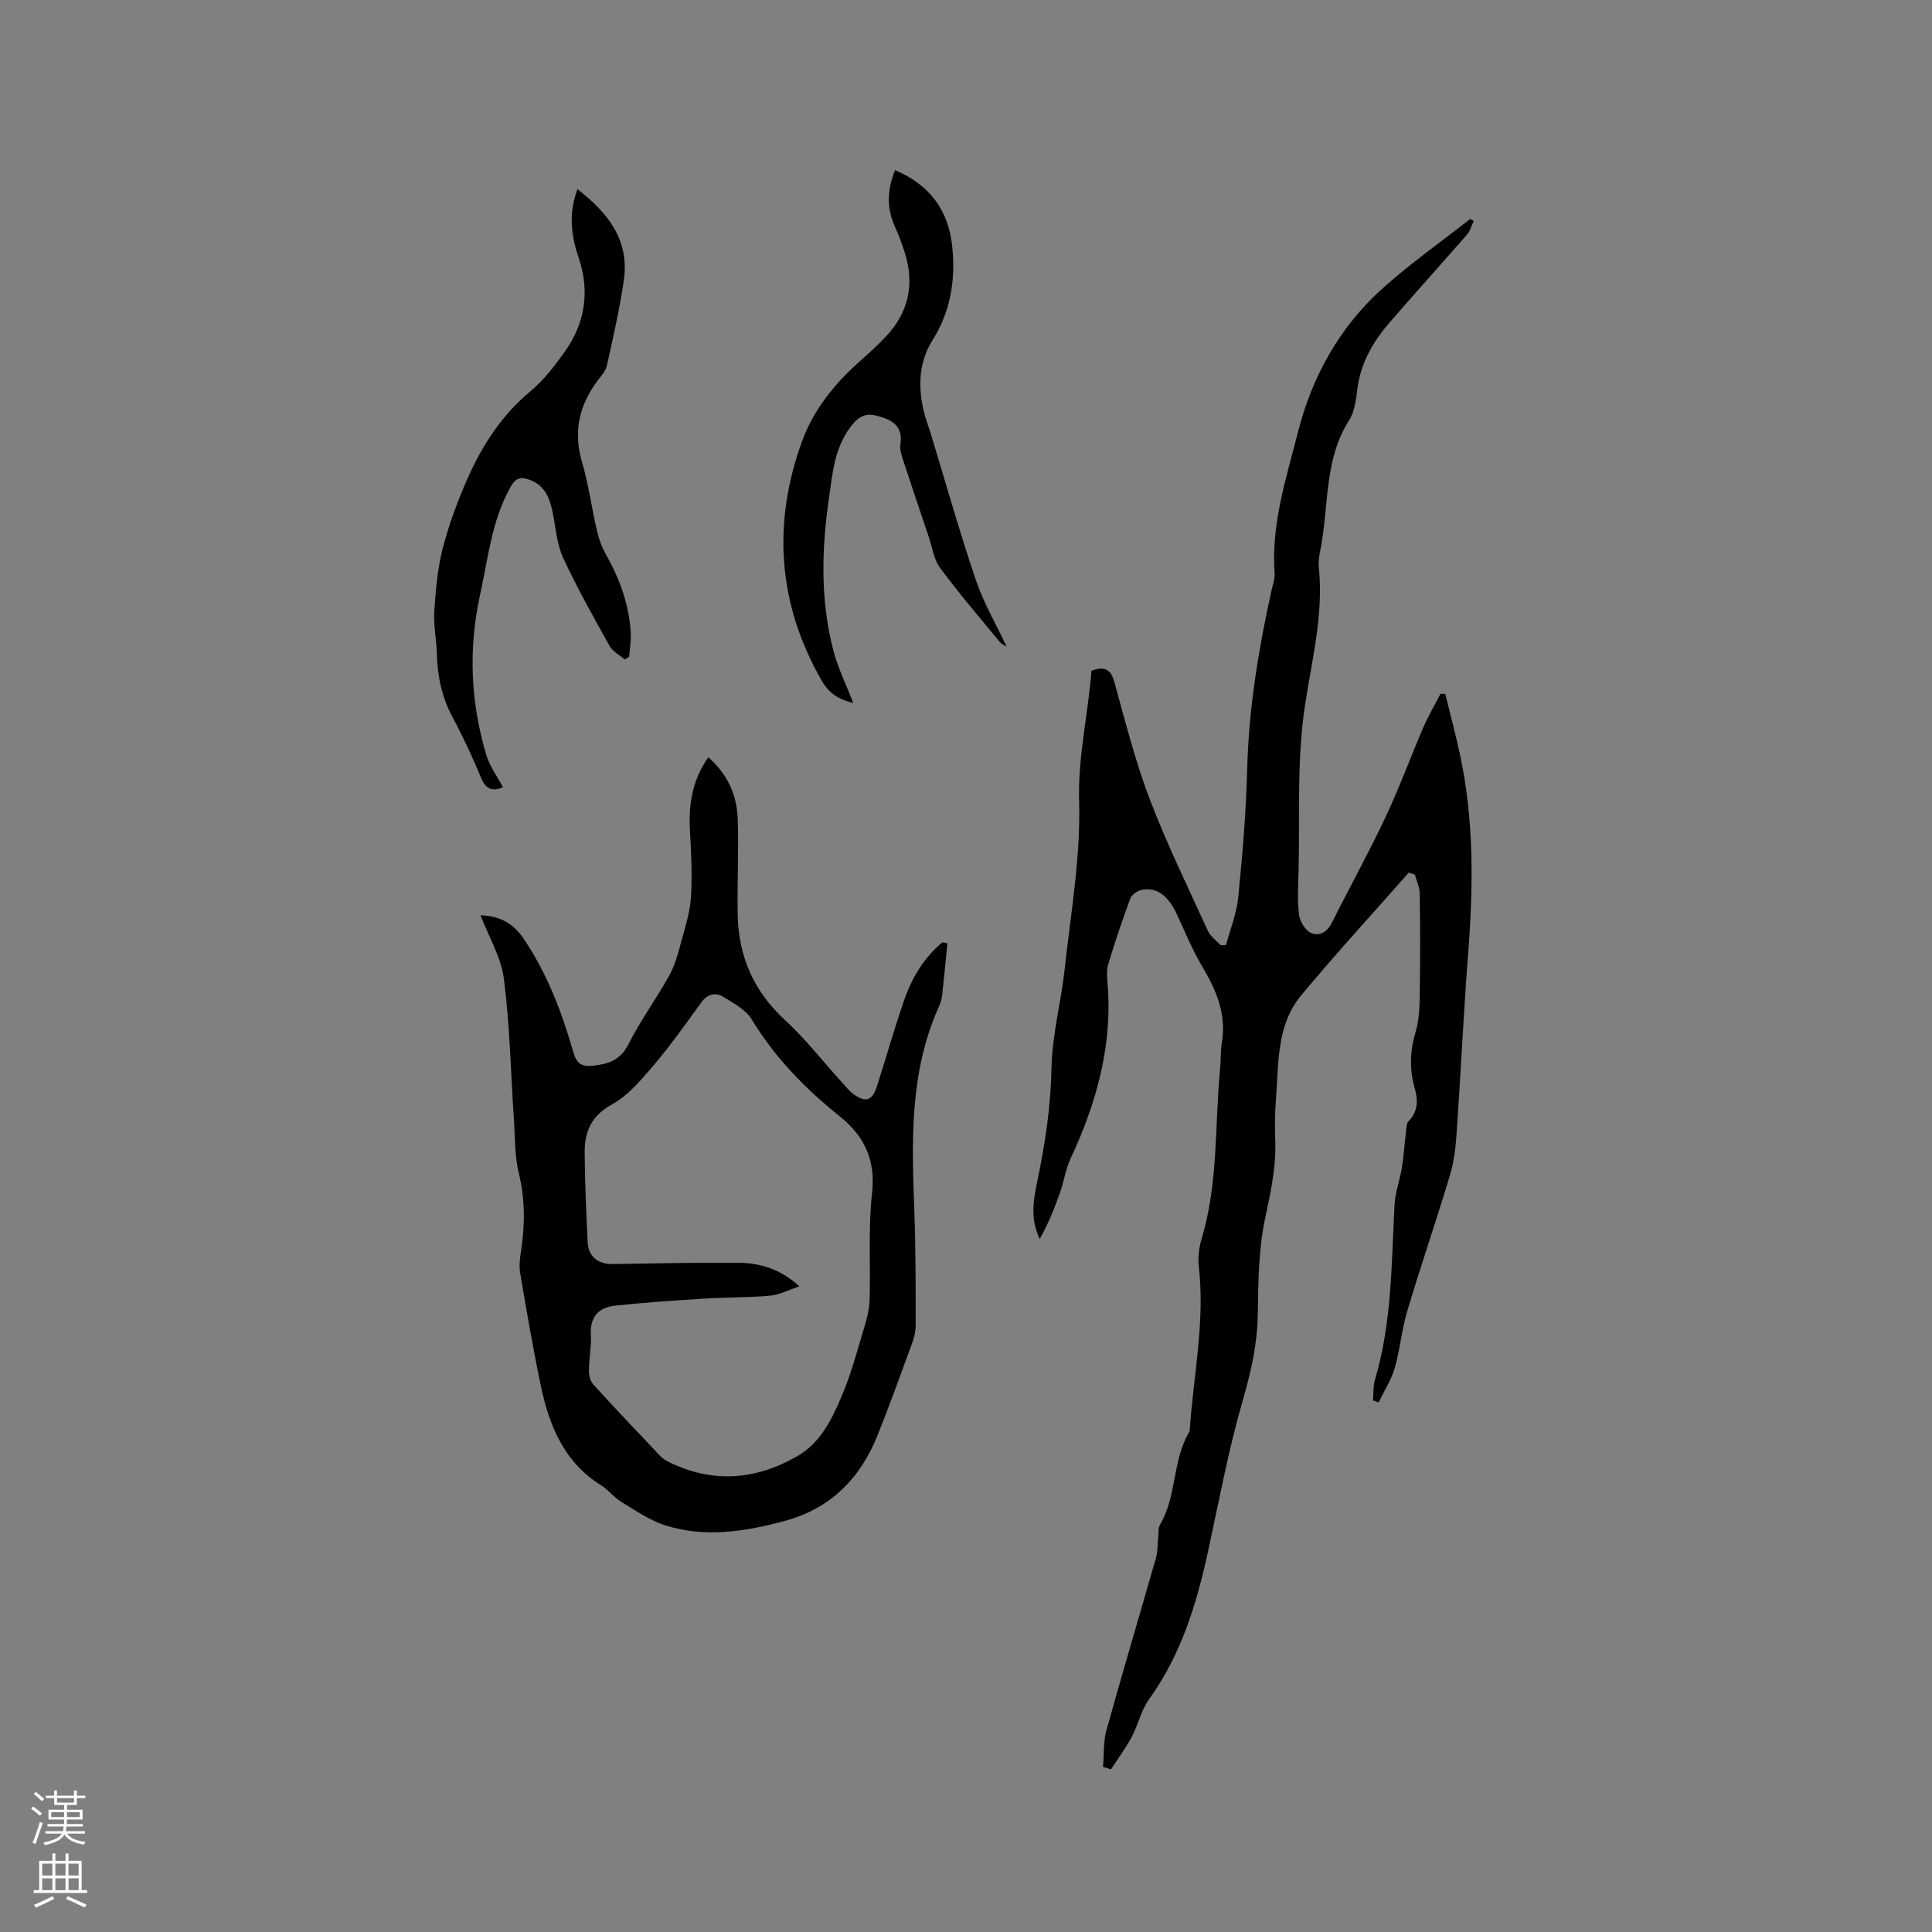 <svg enable-background="new 0 0 400 400" viewBox="0 0 400 400" xmlns="http://www.w3.org/2000/svg"><rect x="0" y="0" width="400" height="400" fill="#808080" stroke="none"/><g fill="#010000"><path d="m228.37 365.82c.22-2.54.04-5.19.71-7.6 3.3-11.92 6.86-23.78 10.25-35.68.4-1.39.32-2.92.48-4.38.09-.83-.04-1.81.35-2.47 3.55-5.98 2.5-13.41 6.14-19.34.75-11.36 3.22-22.62 1.9-34.12-.22-1.94.07-4.06.63-5.94 3.43-11.44 2.65-23.32 3.78-35 .17-1.79.06-3.62.36-5.39.99-5.92-1.15-10.91-4.09-15.86-2.05-3.43-3.55-7.19-5.26-10.82-1.8-3.82-4.08-5.55-7.19-4.99-.91.16-2.12 1.02-2.43 1.85-1.67 4.46-3.16 8.99-4.56 13.55-.36 1.16-.25 2.52-.15 3.77 1.11 12.95-2.24 24.93-7.66 36.51-1.01 2.17-1.33 4.65-2.14 6.93-1.16 3.3-2.47 6.55-4.22 9.66-1.99-4.05-1.34-8-.53-11.84 1.64-7.79 2.81-15.55 2.96-23.57.13-6.81 1.98-13.56 2.72-20.38 1.26-11.59 3.34-23.24 3-34.81-.27-9.28 1.87-17.99 2.56-27.04 2.53-.89 3.94-.51 4.72 2.29 2.26 8.16 4.34 16.42 7.34 24.31 3.53 9.27 7.91 18.21 12.03 27.24.53 1.16 1.75 2.01 2.65 3 .37-.01.73-.01 1.1-.02.88-3.28 2.21-6.52 2.54-9.85.88-8.85 1.63-17.74 1.86-26.63.32-12.47 2.32-24.66 4.99-36.78.27-1.24.77-2.51.68-3.73-.74-10.22 2.46-19.88 4.91-29.48 2.88-11.28 8.57-21.52 17.38-29.45 5.74-5.16 12.09-9.62 18.17-14.4.26.12.52.25.78.37-.47.97-.75 2.1-1.44 2.88-5.29 6.08-10.7 12.04-15.97 18.14-3.44 3.98-6.02 8.4-6.7 13.8-.27 2.19-.55 4.64-1.68 6.42-5.01 7.84-4.26 16.88-5.71 25.45-.28 1.67-.75 3.4-.58 5.04 1.02 9.93-1.51 19.38-2.94 29.07-1.64 11.14-.97 22.61-1.26 33.94-.08 2.97-.27 5.97.1 8.89.18 1.39 1.26 3.23 2.44 3.78 1.68.78 3.36-.1 4.35-2.08 3.65-7.29 7.61-14.43 11.08-21.8 2.88-6.09 5.19-12.45 7.86-18.64 1.04-2.4 2.37-4.67 3.57-7 .32.01.65.03.97.04 1.01 4.1 2.1 8.18 3 12.31 3.02 13.82 2.81 27.77 1.72 41.78-.96 12.47-1.53 24.97-2.4 37.45-.2 2.82-.6 5.7-1.42 8.39-2.82 9.32-5.98 18.54-8.77 27.87-1.15 3.83-1.47 7.9-2.58 11.75-.72 2.49-2.2 4.77-3.34 7.14-.39-.14-.77-.27-1.16-.41.12-1.42-.01-2.91.39-4.24 3.53-11.84 3.42-24.07 4.06-36.22.14-2.59 1.11-5.13 1.52-7.72.41-2.54.57-5.13.88-7.69.08-.66.09-1.51.49-1.92 1.98-2.02 2.01-4.35 1.3-6.81-1.14-3.98-1-7.83.21-11.84.77-2.57.79-5.42.83-8.15.11-6.79.09-13.57-.01-20.36-.02-1.3-.65-2.59-.99-3.89-.42-.15-.85-.29-1.27-.44-7.47 8.48-15.13 16.8-22.34 25.49-5.05 6.1-4.58 13.9-5.16 21.26-.23 2.95-.26 5.94-.15 8.9.2 5.56-1.04 10.83-2.16 16.25-1.32 6.37-1.36 13.05-1.46 19.61-.09 6.22-1.45 12.01-3.17 17.98-2.96 10.25-4.89 20.8-7.17 31.24-2.37 10.83-5.57 21.27-12.18 30.44-1.63 2.26-2.23 5.24-3.57 7.75-1.25 2.35-2.86 4.52-4.31 6.76-.52-.19-1.08-.35-1.64-.52z"/><path d="m99.48 189.49c4.18.16 6.85 1.72 9.1 5.1 4.78 7.17 7.77 15.03 10.1 23.19.69 2.41 1.68 3.12 4.19 2.85 3.25-.36 5.6-1.19 7.25-4.45 2.48-4.9 5.77-9.38 8.44-14.2 1.19-2.15 1.84-4.64 2.49-7.04.83-3.04 1.82-6.12 2.01-9.23.28-4.61.03-9.27-.22-13.9-.28-5.33.5-10.33 3.81-15.02 3.98 3.47 5.94 7.83 6.09 12.83.21 6.56-.12 13.14-.01 19.71.15 8.67 3.33 15.93 9.85 21.92 4.18 3.84 7.71 8.4 11.55 12.63.85.94 1.64 1.98 2.65 2.7 2.47 1.77 3.83 1.28 4.77-1.65 1.9-5.95 3.61-11.96 5.65-17.86 1.6-4.63 4.08-8.78 7.9-11.97.35.06.7.12 1.05.18-.36 3.58-.68 7.16-1.09 10.74-.09.83-.35 1.68-.69 2.44-6.12 13.62-5.6 28.01-5.06 42.44.29 7.84.26 15.69.27 23.53 0 1.33-.39 2.72-.85 3.98-2.29 6.26-4.56 12.54-7.03 18.73-3.57 8.92-9.75 15.2-19.19 17.74-8.15 2.2-16.46 3.55-24.73.94-3.24-1.02-6.18-3.08-9.14-4.87-1.52-.92-2.66-2.48-4.17-3.42-7.64-4.76-10.75-12.28-12.48-20.54-1.63-7.77-2.97-15.6-4.3-23.43-.26-1.52-.03-3.18.21-4.73.81-5.39.81-10.66-.51-16.04-.86-3.53-.74-7.31-.99-10.99-.65-9.71-.84-19.47-2.07-29.1-.55-4.46-3.12-8.69-4.85-13.21zm66.02 76.84c-2.25.74-4.09 1.74-6.02 1.92-4.62.41-9.28.34-13.92.63-6.09.38-12.19.79-18.26 1.45-3.29.36-5.16 2.24-4.97 5.92.13 2.52-.38 5.07-.4 7.61-.01.95.32 2.14.94 2.82 4.57 5.01 9.24 9.93 13.91 14.85.49.51 1.16.9 1.8 1.22 9.01 4.36 17.78 3.71 26.4-1.21 4.94-2.82 7.21-7.65 9.27-12.45 1.95-4.53 3.2-9.36 4.63-14.09.57-1.88 1.1-3.85 1.16-5.8.23-7.41-.31-14.89.51-22.23.77-6.86-1.64-11.78-6.64-15.8-7.16-5.75-13.47-12.18-18.27-20.11-1.21-2-3.71-3.32-5.82-4.63-1.69-1.05-3.33-.67-4.65 1.15-3.17 4.37-6.29 8.79-9.78 12.9-2.57 3.02-5.28 6.3-8.65 8.15-4.34 2.38-5.73 5.7-5.69 10.04.06 6.14.31 12.29.61 18.43.15 3.09 2.16 4.66 5.25 4.61 8.67-.14 17.34-.34 26.01-.26 4.52.03 8.74 1.34 12.58 4.88z"/><path d="m119.55 39.16c6.42 4.97 10.79 10.62 9.61 18.83-.85 5.95-2.22 11.84-3.51 17.72-.23 1.06-1.11 2.02-1.8 2.93-3.9 5.13-5.23 10.63-3.35 17.02 1.37 4.65 1.99 9.51 3.09 14.24.4 1.71 1.03 3.42 1.89 4.94 2.85 5.06 4.78 10.38 5.11 16.2.09 1.63-.21 3.29-.32 4.93-.31.19-.61.38-.92.57-1.07-.92-2.49-1.64-3.14-2.8-3.35-6.01-6.73-12.02-9.62-18.25-1.3-2.8-1.52-6.12-2.13-9.22-.6-3.03-1.56-5.72-4.8-6.93-1.86-.69-2.88-.45-3.98 1.52-3.88 6.93-4.62 14.71-6.27 22.21-2.46 11.14-2.01 22.3 1.28 33.25.71 2.36 2.27 4.46 3.45 6.69-2.26.9-3.55.37-4.5-1.9-1.79-4.29-3.75-8.54-5.95-12.63-2.22-4.13-3.12-8.46-3.24-13.08-.08-2.96-.72-5.94-.53-8.87.29-4.39.67-8.86 1.77-13.1 1.3-4.99 3.12-9.9 5.22-14.61 3.03-6.79 7.04-12.93 12.9-17.81 2.73-2.27 4.99-5.21 7.07-8.12 4.28-5.98 5.29-12.57 2.9-19.61-1.53-4.5-2.1-9.03-.23-14.12z"/><path d="m185.31 35.22c7.13 3.03 11.04 8.25 11.83 15.74.73 6.92-.29 13.46-4.09 19.51-2.79 4.45-2.99 9.42-1.85 14.45.37 1.65 1 3.23 1.5 4.85 3.08 10.11 5.94 20.29 9.33 30.29 1.62 4.8 4.24 9.25 6.37 13.8-.24-.16-.98-.44-1.41-.96-4.18-5.07-8.47-10.07-12.37-15.35-1.31-1.77-1.62-4.28-2.35-6.46-1.82-5.39-3.65-10.78-5.41-16.19-.31-.96-.6-2.06-.44-3.02.49-2.89-.99-4.53-3.38-5.34-2.24-.76-4.28-1.39-6.44 1.21-3.84 4.6-4.2 10.07-4.98 15.45-1.53 10.56-1.8 21.16.95 31.57.95 3.61 2.64 7.02 4.09 10.77-3.02-.71-5.03-1.99-6.56-4.66-9.13-15.95-10.2-32.64-4.01-49.62 2.3-6.3 6.65-11.77 11.8-16.35 1.9-1.69 3.81-3.39 5.54-5.24 4.68-4.99 5.96-10.83 3.9-17.35-.57-1.81-1.23-3.61-2.03-5.34-1.71-3.78-1.69-7.54.01-11.76z"/></g><path d="m6.44 374.46.42-.45c.65.47 1.27.95 1.85 1.44l-.45.49c-.65-.56-1.25-1.06-1.82-1.48m.93 7.33-.63-.26c.55-1.36 1.05-2.8 1.52-4.33.19.1.38.19.59.27-.46 1.29-.95 2.73-1.48 4.32m-.38-10.38.44-.42c.43.34 1.01.82 1.74 1.44l-.49.49c-.53-.51-1.09-1.01-1.69-1.51m2.5.35h1.72v-1.04h.59v1.04h3.52v-1.04h.59v1.04h1.75v.53h-1.75v1.42h-2.03v.97h3.22v2.03h-3.24c0 .35-.01.66-.03.93h3.32v.53h-3.37c-.03.27-.08.58-.15.94h3.96v.53h-3.71c.67.92 1.93 1.48 3.79 1.68-.13.24-.23.44-.29.59-2.13-.38-3.48-1.08-4.04-2.12-.43.97-1.77 1.72-4.03 2.23-.09-.19-.2-.37-.33-.55 2.1-.42 3.37-1.03 3.81-1.83h-3.36v-.53h3.58c.08-.29.13-.61.16-.94h-3.33v-.53h3.39c.02-.27.04-.58.04-.93h-3.23v-2.03h3.25v-.97h-2.07v-1.42h-1.73zm1.12 3.44v1h2.65c.01-.3.02-.44.01-.4v-.25-.35zm1.19-2h3.52v-.91h-3.52zm4.71 2h-2.63v.59c0 .15-.01.28-.01.4h2.64z" fill="#fbfafc"/><path d="m13.56 383.74h.63v1.52h2.72v6.07h1.13v.6h-11.06v-.6h1.13v-6.07h2.73v-1.52h.63v1.52h2.1v-1.52zm-2.69 8.83.38.56c-1.24.63-2.53 1.25-3.85 1.85-.1-.21-.21-.42-.34-.63 1.36-.55 2.63-1.15 3.81-1.78m-2.13-4.27h2.1v-2.45h-2.1zm0 3.04h2.1v-2.46h-2.1zm2.72-3.04h2.1v-2.45h-2.1zm0 3.04h2.1v-2.46h-2.1zm6.07 3.6c-1.41-.71-2.7-1.3-3.86-1.78l.35-.56c1.45.62 2.75 1.19 3.88 1.72zm-1.25-9.09h-2.1v2.45h2.1zm-2.09 5.49h2.1v-2.46h-2.1z" fill="#fbfafc"/></svg>